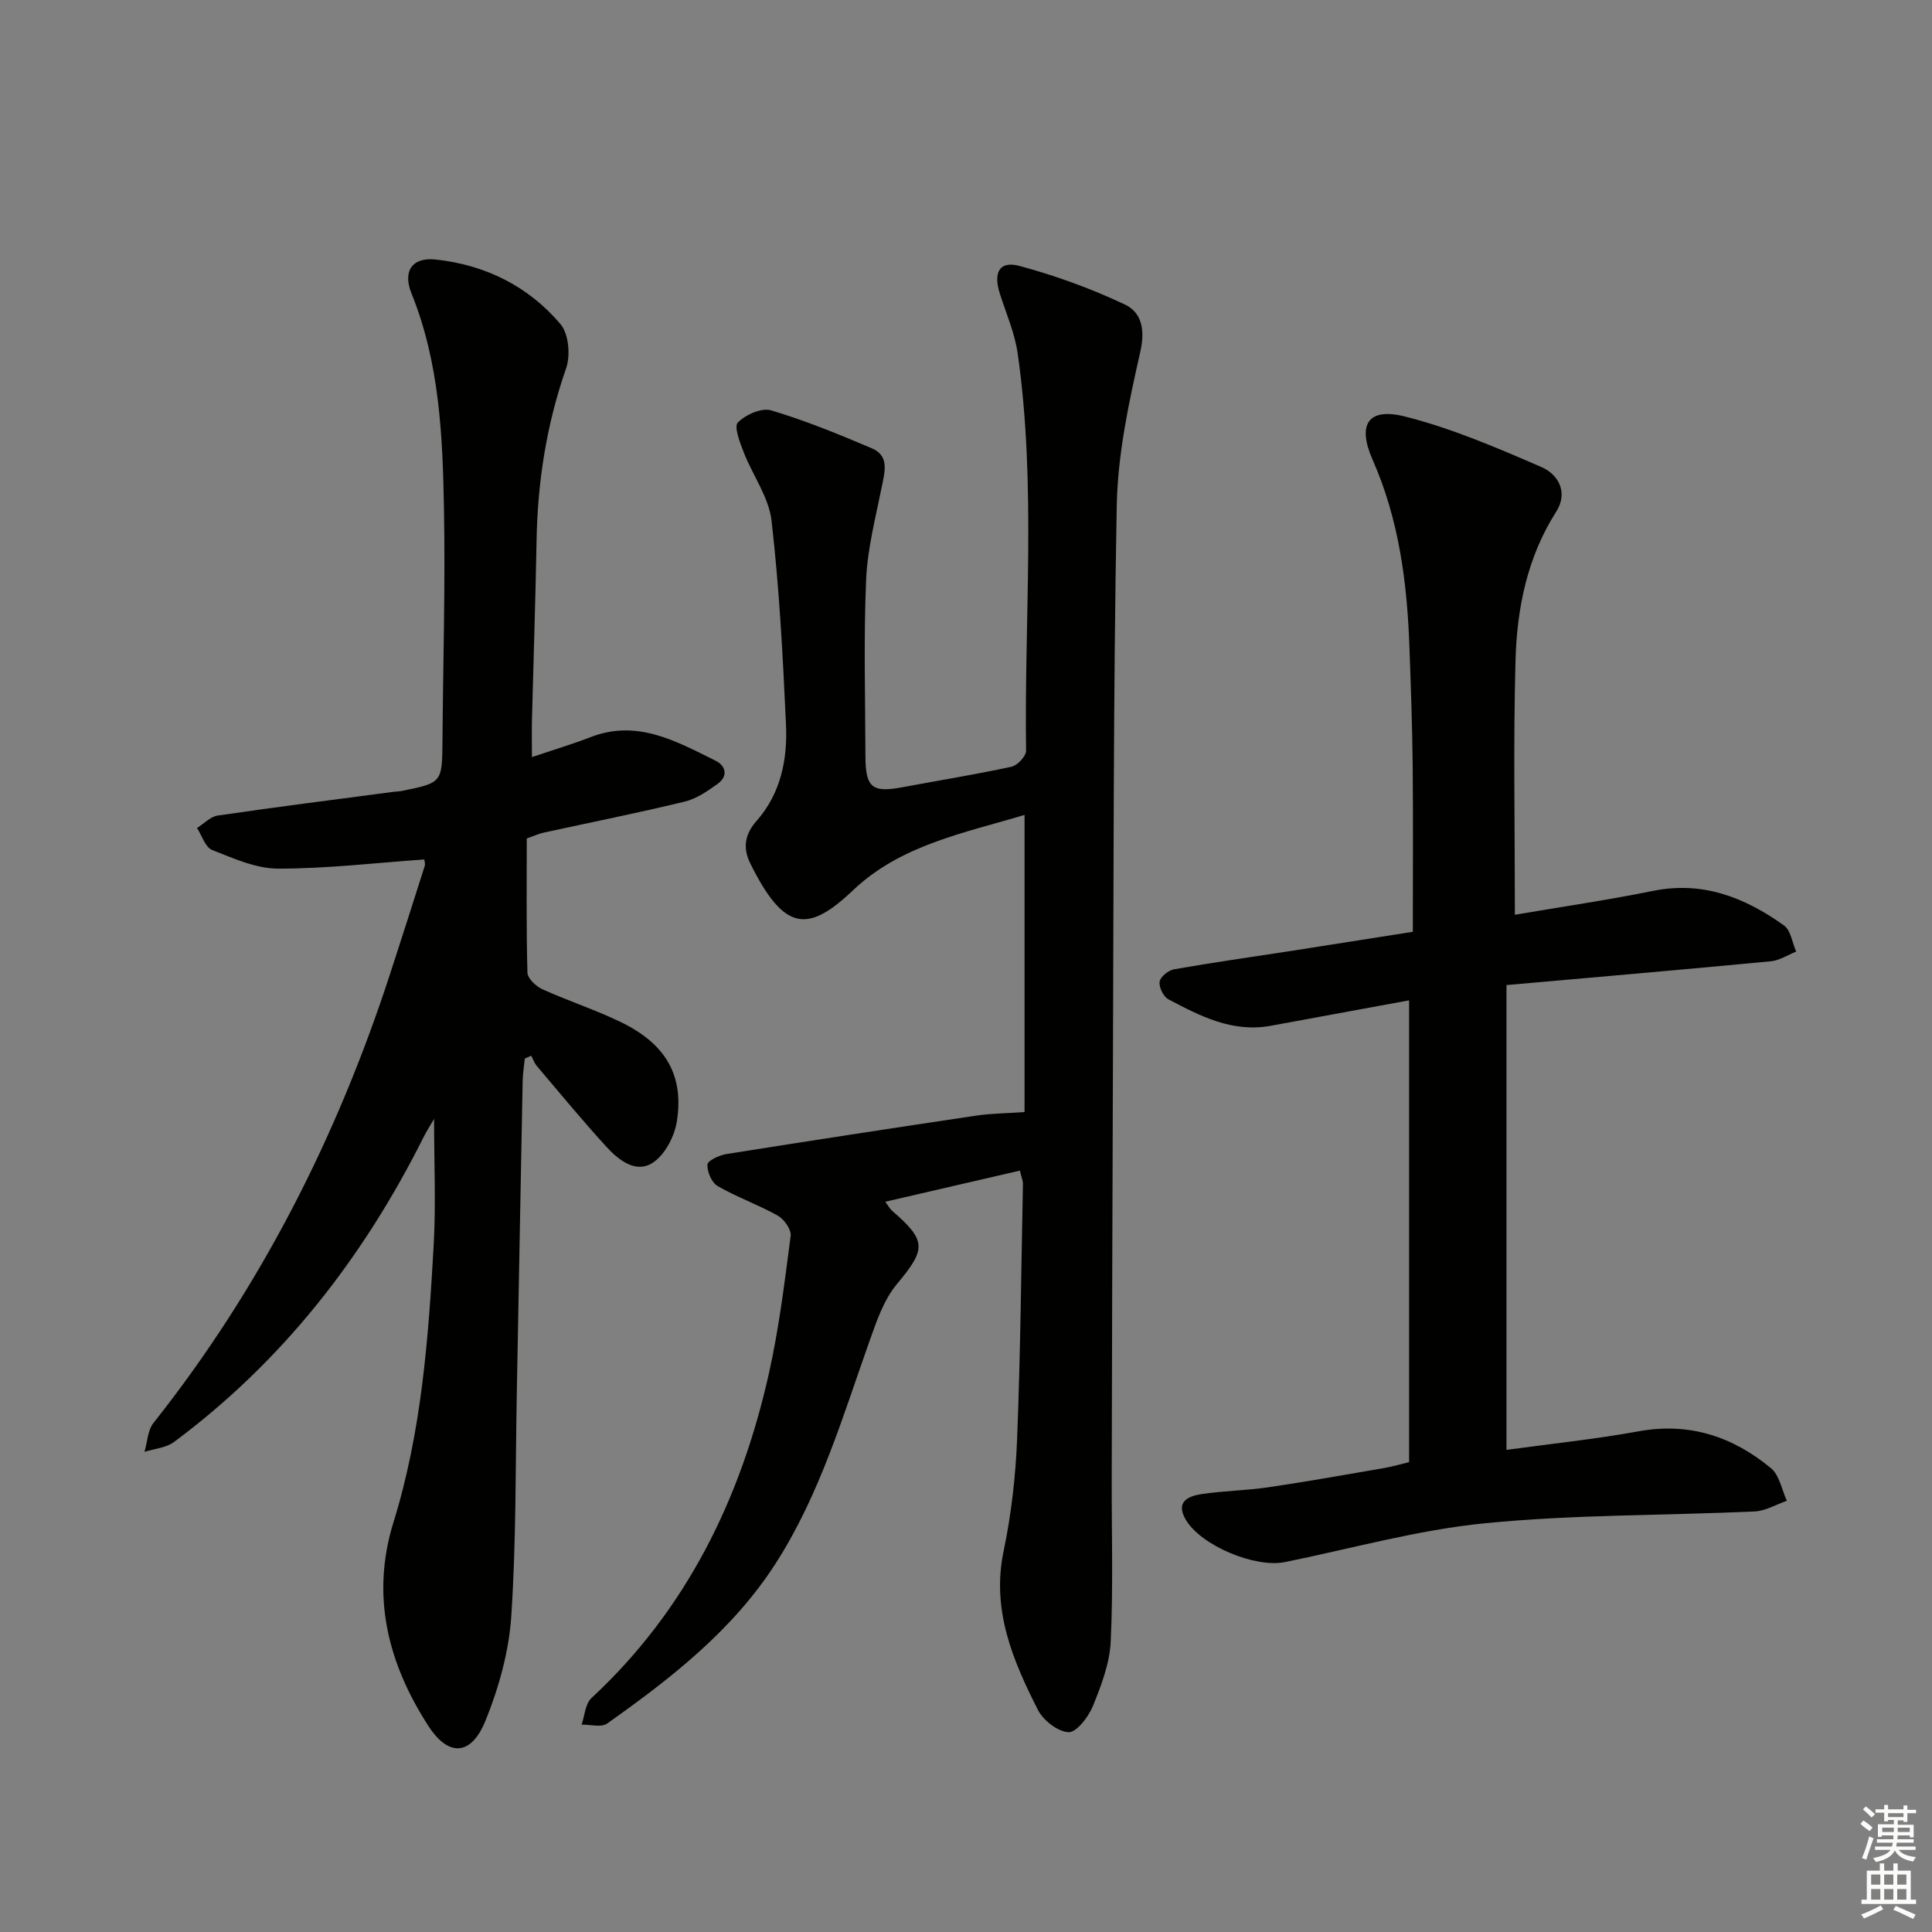 <svg enable-background="new 0 0 400 400" viewBox="0 0 400 400" xmlns="http://www.w3.org/2000/svg"><rect x="0" y="0" width="400" height="400" fill="#808080" stroke="none"/><g fill="#010100"><path d="m211.16 242.36c-9.32 2.16-18.31 4.23-27.88 6.45.74.99 1.01 1.52 1.43 1.88 7.21 6.22 7.02 7.93.97 15.19-2.66 3.18-4.14 7.51-5.57 11.53-5.62 15.81-10.34 32-19.51 46.27-8.9 13.86-21.68 23.8-34.9 33.16-1.21.86-3.5.19-5.28.23.64-1.86.74-4.3 2.02-5.49 19.75-18.33 30.95-41.34 36.75-67.2 2.1-9.37 3.26-18.97 4.51-28.51.17-1.29-1.35-3.44-2.66-4.18-4.03-2.26-8.45-3.82-12.45-6.12-1.24-.71-2.21-2.98-2.12-4.47.05-.82 2.48-1.94 3.95-2.17 17.21-2.74 34.43-5.38 51.66-7.95 3.09-.46 6.24-.47 10.04-.74 0-20.47 0-40.7 0-61.52-12.46 3.75-25.59 6.18-35.5 15.59-9.32 8.86-14.28 8.66-21.32-5.63-1.61-3.27-.98-6.09 1.3-8.67 5.07-5.74 6.46-12.76 6.13-19.99-.64-14.1-1.38-28.22-2.99-42.22-.56-4.86-3.9-9.37-5.75-14.13-.79-2.02-2.07-5.33-1.23-6.19 1.59-1.63 4.92-3.11 6.89-2.52 7.11 2.12 14.03 4.95 20.88 7.87 3.57 1.52 2.69 4.71 2.07 7.78-1.29 6.44-3 12.92-3.28 19.43-.52 12.14-.18 24.32-.14 36.49.02 6.59 1.39 7.64 7.76 6.44 7.49-1.41 15.03-2.61 22.48-4.23 1.24-.27 3.04-2.19 3.02-3.33-.41-27.44 2.17-54.95-1.75-82.29-.6-4.21-2.39-8.25-3.69-12.35-1.39-4.38-.07-6.83 4.08-5.71 7.46 2.01 14.84 4.69 21.82 7.99 3.46 1.64 4.23 5.2 3.18 9.81-2.37 10.46-4.67 21.18-4.87 31.84-.74 39.63-.63 79.28-.8 118.92-.12 27.49-.17 54.98-.24 82.47-.03 11.27.32 22.55-.21 33.8-.21 4.52-1.97 9.09-3.7 13.36-.91 2.23-3.38 5.44-5.02 5.38-2.23-.09-5.25-2.45-6.36-4.63-5.2-10.26-9.64-20.7-7.09-32.87 1.59-7.6 2.48-15.43 2.79-23.19.7-17.63.85-35.28 1.21-52.92 0-.48-.22-.96-.63-2.66z"/><path d="m89.87 231.66c-.78 1.34-1.55 2.53-2.18 3.79-12.48 24.92-29.19 46.4-51.67 63.1-1.64 1.22-4.05 1.38-6.11 2.04.6-2.02.66-4.46 1.87-5.99 22.16-27.96 38-59.23 49.01-93.05 2.42-7.42 4.79-14.85 7.15-22.28.13-.42-.06-.94-.09-1.33-10.15.71-20.19 1.91-30.24 1.9-4.59 0-9.28-2.12-13.69-3.86-1.42-.56-2.11-2.98-3.13-4.55 1.43-.89 2.77-2.36 4.3-2.58 12.16-1.78 24.36-3.32 36.54-4.93.5-.07 1-.05 1.49-.15 8.44-1.71 8.42-1.71 8.49-10.45.12-15.99.6-31.99.31-47.98-.27-15.1-.92-30.23-6.72-44.58-1.86-4.6.1-7.54 4.98-7.03 10.24 1.08 19.2 5.51 25.86 13.37 1.71 2.02 2.1 6.5 1.16 9.18-4.05 11.6-5.9 23.46-6.11 35.67-.22 12.31-.64 24.62-.95 36.93-.06 2.31-.01 4.63-.01 7.87 4.43-1.5 8.34-2.66 12.13-4.13 9.67-3.76 17.74.85 25.88 4.87 2.15 1.06 2.65 3.2.45 4.79-2.09 1.51-4.4 3.1-6.84 3.69-9.67 2.34-19.44 4.29-29.16 6.41-.96.21-1.88.64-3.53 1.21 0 9.16-.11 18.47.14 27.78.03 1.2 1.76 2.84 3.09 3.44 5.44 2.47 11.17 4.3 16.52 6.94 9.12 4.49 12.86 11.05 11.3 20.56-.51 3.09-2.51 6.86-5.02 8.46-3.51 2.23-7.06-.63-9.57-3.37-4.94-5.41-9.6-11.06-14.34-16.65-.53-.62-.81-1.45-1.2-2.18-.44.2-.89.4-1.33.6-.15 1.56-.41 3.11-.44 4.67-.42 21.31-.79 42.62-1.2 63.93-.3 15.64-.12 31.31-1.16 46.91-.49 7.3-2.57 14.75-5.33 21.56-2.96 7.3-7.65 7.59-11.87 1.04-8.31-12.91-11.92-26.85-7.18-42.13 5.82-18.74 7.24-38.14 8.33-57.56.46-8.45.07-16.94.07-25.93z"/><path d="m291.74 302.72c0-32.06 0-63.68 0-95.61-9.76 1.8-19.21 3.54-28.66 5.27-7.9 1.45-14.59-2-21.18-5.49-1.03-.54-1.99-2.52-1.81-3.65.16-1.02 1.83-2.36 3.01-2.56 8-1.41 16.05-2.54 24.08-3.78 8.49-1.32 16.98-2.67 25.33-3.98 0-11.87.08-23.17-.03-34.46-.08-8.15-.38-16.3-.67-24.44-.47-13.34-2.15-26.42-7.62-38.82-3.23-7.32-.96-10.89 6.68-8.97 9.71 2.45 19.07 6.48 28.29 10.48 3.46 1.5 5.58 5.24 3.04 9.22-6.02 9.45-8.14 20.03-8.43 30.85-.47 17.28-.13 34.58-.13 52.61 9.49-1.62 19.12-3.02 28.65-4.95 10.3-2.08 19.01 1.41 27.06 7.16 1.41 1.01 1.72 3.57 2.53 5.42-1.74.69-3.44 1.83-5.24 2-18.01 1.72-36.03 3.27-54.74 4.93v96.23c9.1-1.25 18.32-2.2 27.41-3.85 10.49-1.9 19.47 1.12 27.36 7.65 1.75 1.45 2.22 4.45 3.28 6.74-2.22.77-4.41 2.1-6.66 2.21-18.61.85-37.31.62-55.81 2.44-13.94 1.37-27.64 5.24-41.43 8.04-6.21 1.26-17.38-3.4-20.54-8.76-2.2-3.73.48-4.9 3.29-5.32 4.58-.68 9.25-.73 13.83-1.41 8.04-1.18 16.05-2.62 24.07-4 1.76-.32 3.46-.82 5.04-1.2z"/></g><path d="m385.2 377.6.6-.7c.6.4 1.3.9 1.9 1.5l-.6.7c-.8-.5-1.4-1-1.9-1.5zm.3 7.1c.6-1.4 1.1-2.9 1.5-4.5.3.1.6.3.9.4-.5 1.4-1 2.9-1.5 4.4zm.2-10.1.6-.6c.7.5 1.3 1.1 1.9 1.6l-.7.7c-.6-.6-1.2-1.2-1.8-1.7zm8.4-.8h.8v.9h1.8v.7h-1.8v1.8h-.8v-.3h-1.2v.9h3.3v2.6h-.8v-.4h-2.5c0 .3 0 .6-.1.8h3.4v.7h-3.5c0 .3-.1.6-.1.8h4v.7h-3.5c.7.9 1.9 1.3 3.6 1.5-.2.2-.4.5-.6.9-1.9-.3-3.2-1.1-3.8-2.3-.5 1.1-1.8 2-3.9 2.4-.2-.3-.4-.5-.6-.8 1.9-.4 3.1-.9 3.6-1.7h-3.2v-.7h3.5c.1-.2.1-.5.2-.8h-3.3v-.7h3.4c0-.2 0-.5 0-.8h-2.4v.3h-.8v-2.6h3.3v-.9h-1.2v.3h-.8v-1.8h-1.8v-.7h1.8v-.9h.8v.9h3.2zm-4.4 5.5h2.4c0-.3 0-.6 0-.9h-2.4zm1.2-3.1h3.2v-.8h-3.2zm4.4 2.2h-2.4v.9h2.5v-.9z" fill="#fbfcfa"/><path d="m389.2 385.8h.9v1.5h1.9v-1.5h.9v1.5h2.7v6h1.1v.9h-11.3v-.9h1.1v-6h2.7zm.2 8.7.5.8c-1.2.6-2.5 1.3-4 1.9-.2-.3-.3-.6-.6-.8 1.6-.6 3-1.3 4.1-1.9zm-2-4.3h1.9v-2.1h-1.9zm0 3.1h1.9v-2.2h-1.9zm2.7-3.1h1.9v-2.1h-1.9zm0 3.1h1.9v-2.2h-1.9zm2.4 1.3c1.4.6 2.7 1.2 4.1 1.8l-.5.9c-1.5-.7-2.8-1.4-4.1-1.9zm2.2-6.5h-1.9v2.1h1.9zm-1.9 5.2h1.9v-2.2h-1.9z" fill="#fbfcfa"/></svg>